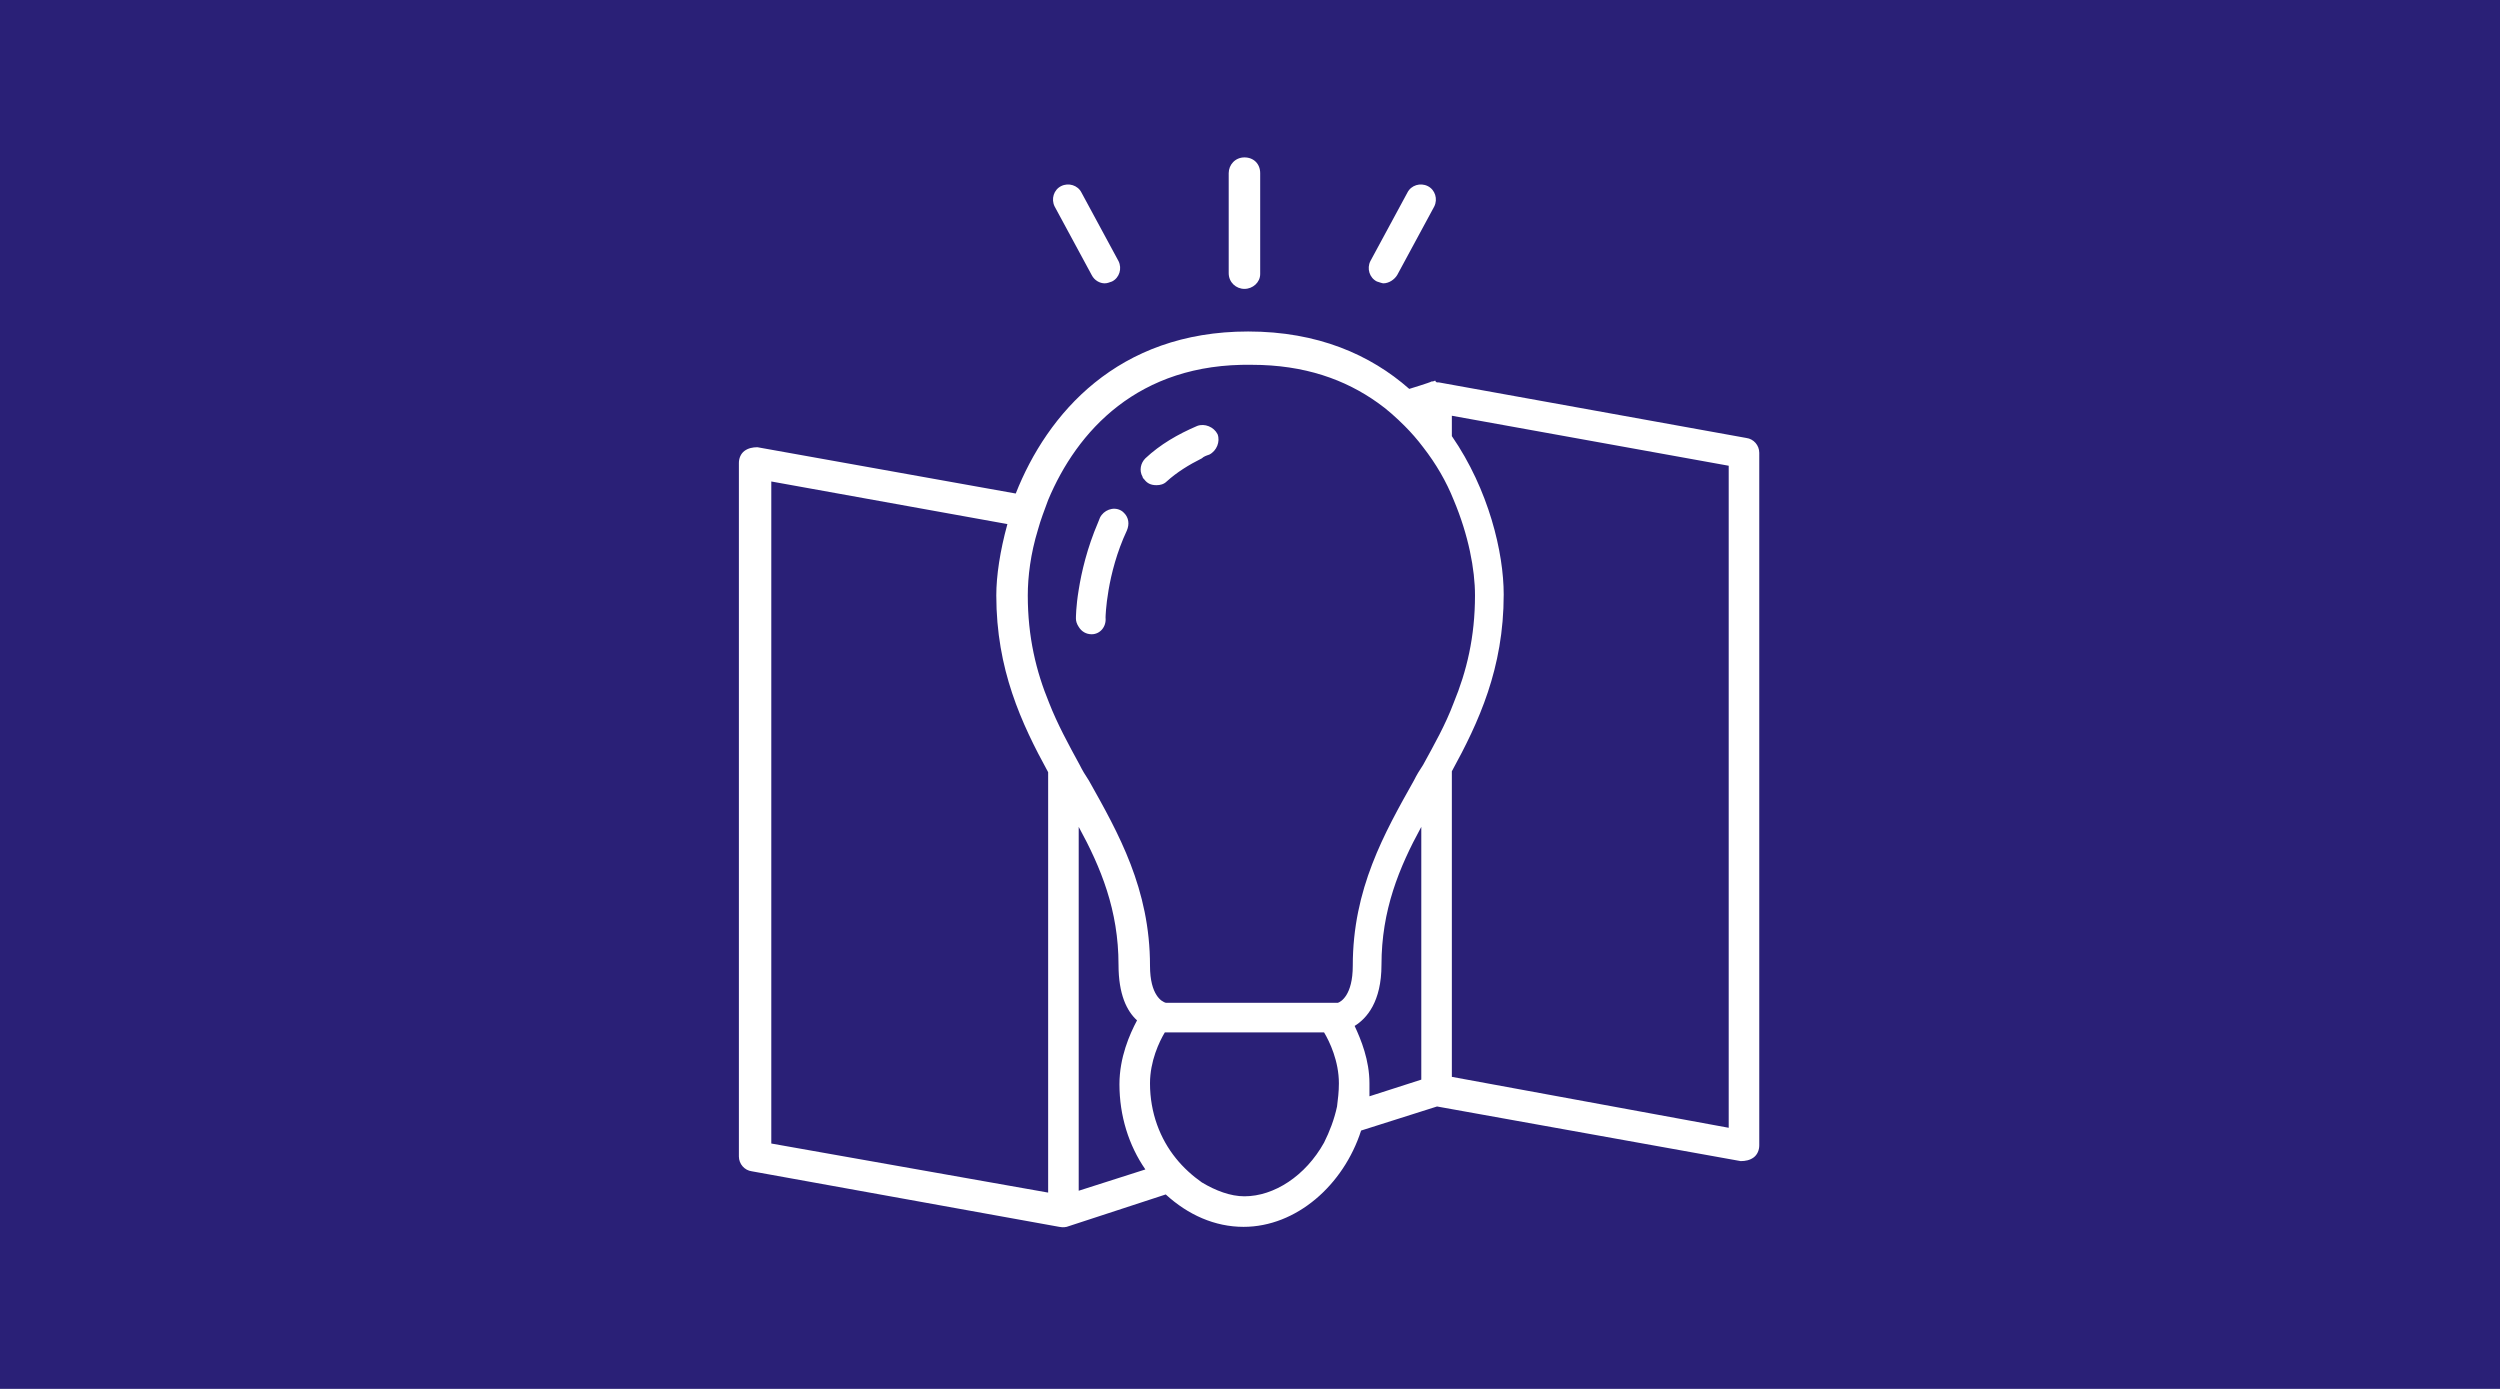 <?xml version="1.0" encoding="utf-8"?>
<!-- Generator: Adobe Illustrator 24.0.0, SVG Export Plug-In . SVG Version: 6.00 Build 0)  -->
<svg version="1.1" id="Ebene_1" xmlns="http://www.w3.org/2000/svg" xmlns:xlink="http://www.w3.org/1999/xlink" x="0px" y="0px"
	 viewBox="0 0 270 150" style="enable-background:new 0 0 270 150;" xml:space="preserve">
<style type="text/css">
	.st0{fill-rule:evenodd;clip-rule:evenodd;fill:#2A2077;}
	.st1{fill-rule:evenodd;clip-rule:evenodd;fill:#FFFFFF;}
</style>
<title>icon_spatialIdeaCollection</title>
<desc>Created with Sketch.</desc>
<g id="Concepts">
	<rect id="icon_spatialBrainstroming" class="st0" width="270" height="150"/>
	<path id="bulbmap-copy" class="st1" d="M155.4,41.3l33.2,6c0.8,0.1,1.4,0.8,1.4,1.6v74.8c0,0.5-0.2,1-0.6,1.3
		c-0.4,0.3-0.9,0.4-1.4,0.4l-32.8-5.9l-8.2,2.6c-1.9,5.9-7,10.4-12.7,10.4c-3.1,0-6-1.3-8.4-3.5l-10.7,3.5c-0.1,0-0.3,0.1-0.8,0
		l-33.2-6c-0.8-0.1-1.4-0.8-1.4-1.6V50c0-0.5,0.2-1,0.6-1.3s0.9-0.4,1.4-0.4l27.9,5c3.4-8.6,11-17.5,25.1-17.5
		c7.5,0,13.2,2.5,17.4,6.2c0,0,2.3-0.7,2.4-0.8c0.1,0,0.2,0,0.4-0.1C155.1,41.3,155.1,41.3,155.4,41.3z M143,123.4
		c0.6-1.2,1.1-2.5,1.4-3.9c0.1-0.8,0.2-1.6,0.2-2.5c0-2.4-1-4.5-1.6-5.5h-8h-9.2c-0.6,1-1.6,3.1-1.6,5.5c0,3.2,1.1,6,2.8,8.1
		c0.8,1,1.8,1.9,2.8,2.6c1.5,0.9,3.1,1.5,4.6,1.5C137.6,129.2,141,127,143,123.4z M113.2,54c-0.4,1.1-0.8,2.1-1.1,3.2
		c-0.8,2.6-1.1,5.1-1.1,7.1c0,4.5,0.9,8.2,2.3,11.6c0.9,2.3,2.1,4.5,3.3,6.7c0.3,0.6,0.6,1.1,1,1.7c3.2,5.7,6.6,11.7,6.6,20
		c0,3.2,1.3,3.9,1.7,4h9.3h9.3c0.3-0.1,1.6-0.8,1.6-4c0-8.3,3.4-14.3,6.6-20c0.3-0.6,0.6-1.1,1-1.7c1.2-2.2,2.4-4.3,3.3-6.7
		c1.4-3.4,2.3-7.1,2.3-11.6c0-2.8-0.7-6.5-2.3-10.3c-0.8-2-1.9-3.9-3.3-5.7c-0.6-0.8-1.3-1.6-2-2.3c-0.9-0.9-1.9-1.8-2.9-2.5
		c-3.5-2.5-7.9-4.1-13.6-4.1C122.9,39.2,116.3,46.6,113.2,54z M113.2,128.8V83.4c-2.9-5.3-5.6-11.1-5.6-19.1c0-2.1,0.4-4.8,1.2-7.7
		L83.3,52v71.5L113.2,128.8z M116.5,128.6l7.2-2.3c-1.8-2.6-2.8-5.8-2.8-9.2c0-2.9,1.1-5.4,1.9-6.9c-1.1-1-2-2.8-2-6
		c0-5.9-1.9-10.5-4.3-14.9C116.5,89.3,116.5,128.6,116.5,128.6z M147.9,118.4l5.6-1.8V89.3c-2.4,4.4-4.3,9-4.3,14.9
		c0,4-1.6,5.8-2.9,6.6c0.7,1.5,1.6,3.7,1.6,6.2C147.9,117.5,147.9,117.9,147.9,118.4z M186.7,121.8V50.3l-29.9-5.4v2.2
		c4,5.8,5.6,12.6,5.6,17.1c0,8-2.7,13.8-5.6,19.1v33L186.7,121.8z M134.4,31.2c-0.9,0-1.7-0.7-1.7-1.7V18.7c0-0.9,0.7-1.7,1.7-1.7
		s1.7,0.7,1.7,1.7v10.9C136.1,30.5,135.3,31.2,134.4,31.2z M117.9,29.7l-4-7.4c-0.4-0.8-0.1-1.8,0.7-2.2c0.8-0.4,1.8-0.1,2.2,0.7
		l4,7.4c0.4,0.8,0.1,1.8-0.7,2.2c-0.3,0.1-0.5,0.2-0.8,0.2C118.8,30.6,118.2,30.3,117.9,29.7z M148.7,30.4c-0.8-0.4-1.1-1.4-0.7-2.2
		l4-7.4c0.4-0.8,1.4-1.1,2.2-0.7s1.1,1.4,0.7,2.2l-4,7.4c-0.3,0.5-0.9,0.9-1.5,0.9C149.3,30.6,149,30.5,148.7,30.4z M123.6,51.8
		c-0.1-0.1-0.2-0.2-0.2-0.3c-0.4-0.7-0.2-1.5,0.3-2c1.6-1.5,3.5-2.6,5.6-3.5c0.8-0.3,1.8,0.1,2.2,0.9c0.3,0.8-0.1,1.8-0.9,2.2
		c-0.3,0.1-0.6,0.2-0.8,0.4c-1.4,0.7-2.7,1.5-3.8,2.5c-0.3,0.3-0.7,0.4-1.1,0.4C124.3,52.4,123.9,52.2,123.6,51.8z M117.9,68.5
		c-0.6,0-1.1-0.3-1.4-0.8c-0.2-0.3-0.3-0.6-0.3-0.9c0-0.1,0-1.3,0.3-3.1c0.3-1.9,0.9-4.5,2.1-7.3c0.1-0.2,0.1-0.3,0.2-0.5
		c0.4-0.8,1.4-1.2,2.2-0.8c0.2,0.1,0.3,0.2,0.4,0.3c0.5,0.5,0.6,1.2,0.3,1.9c-2.2,4.7-2.3,9.3-2.3,9.4
		C119.5,67.7,118.8,68.5,117.9,68.5L117.9,68.5z"/>
</g>
</svg>
